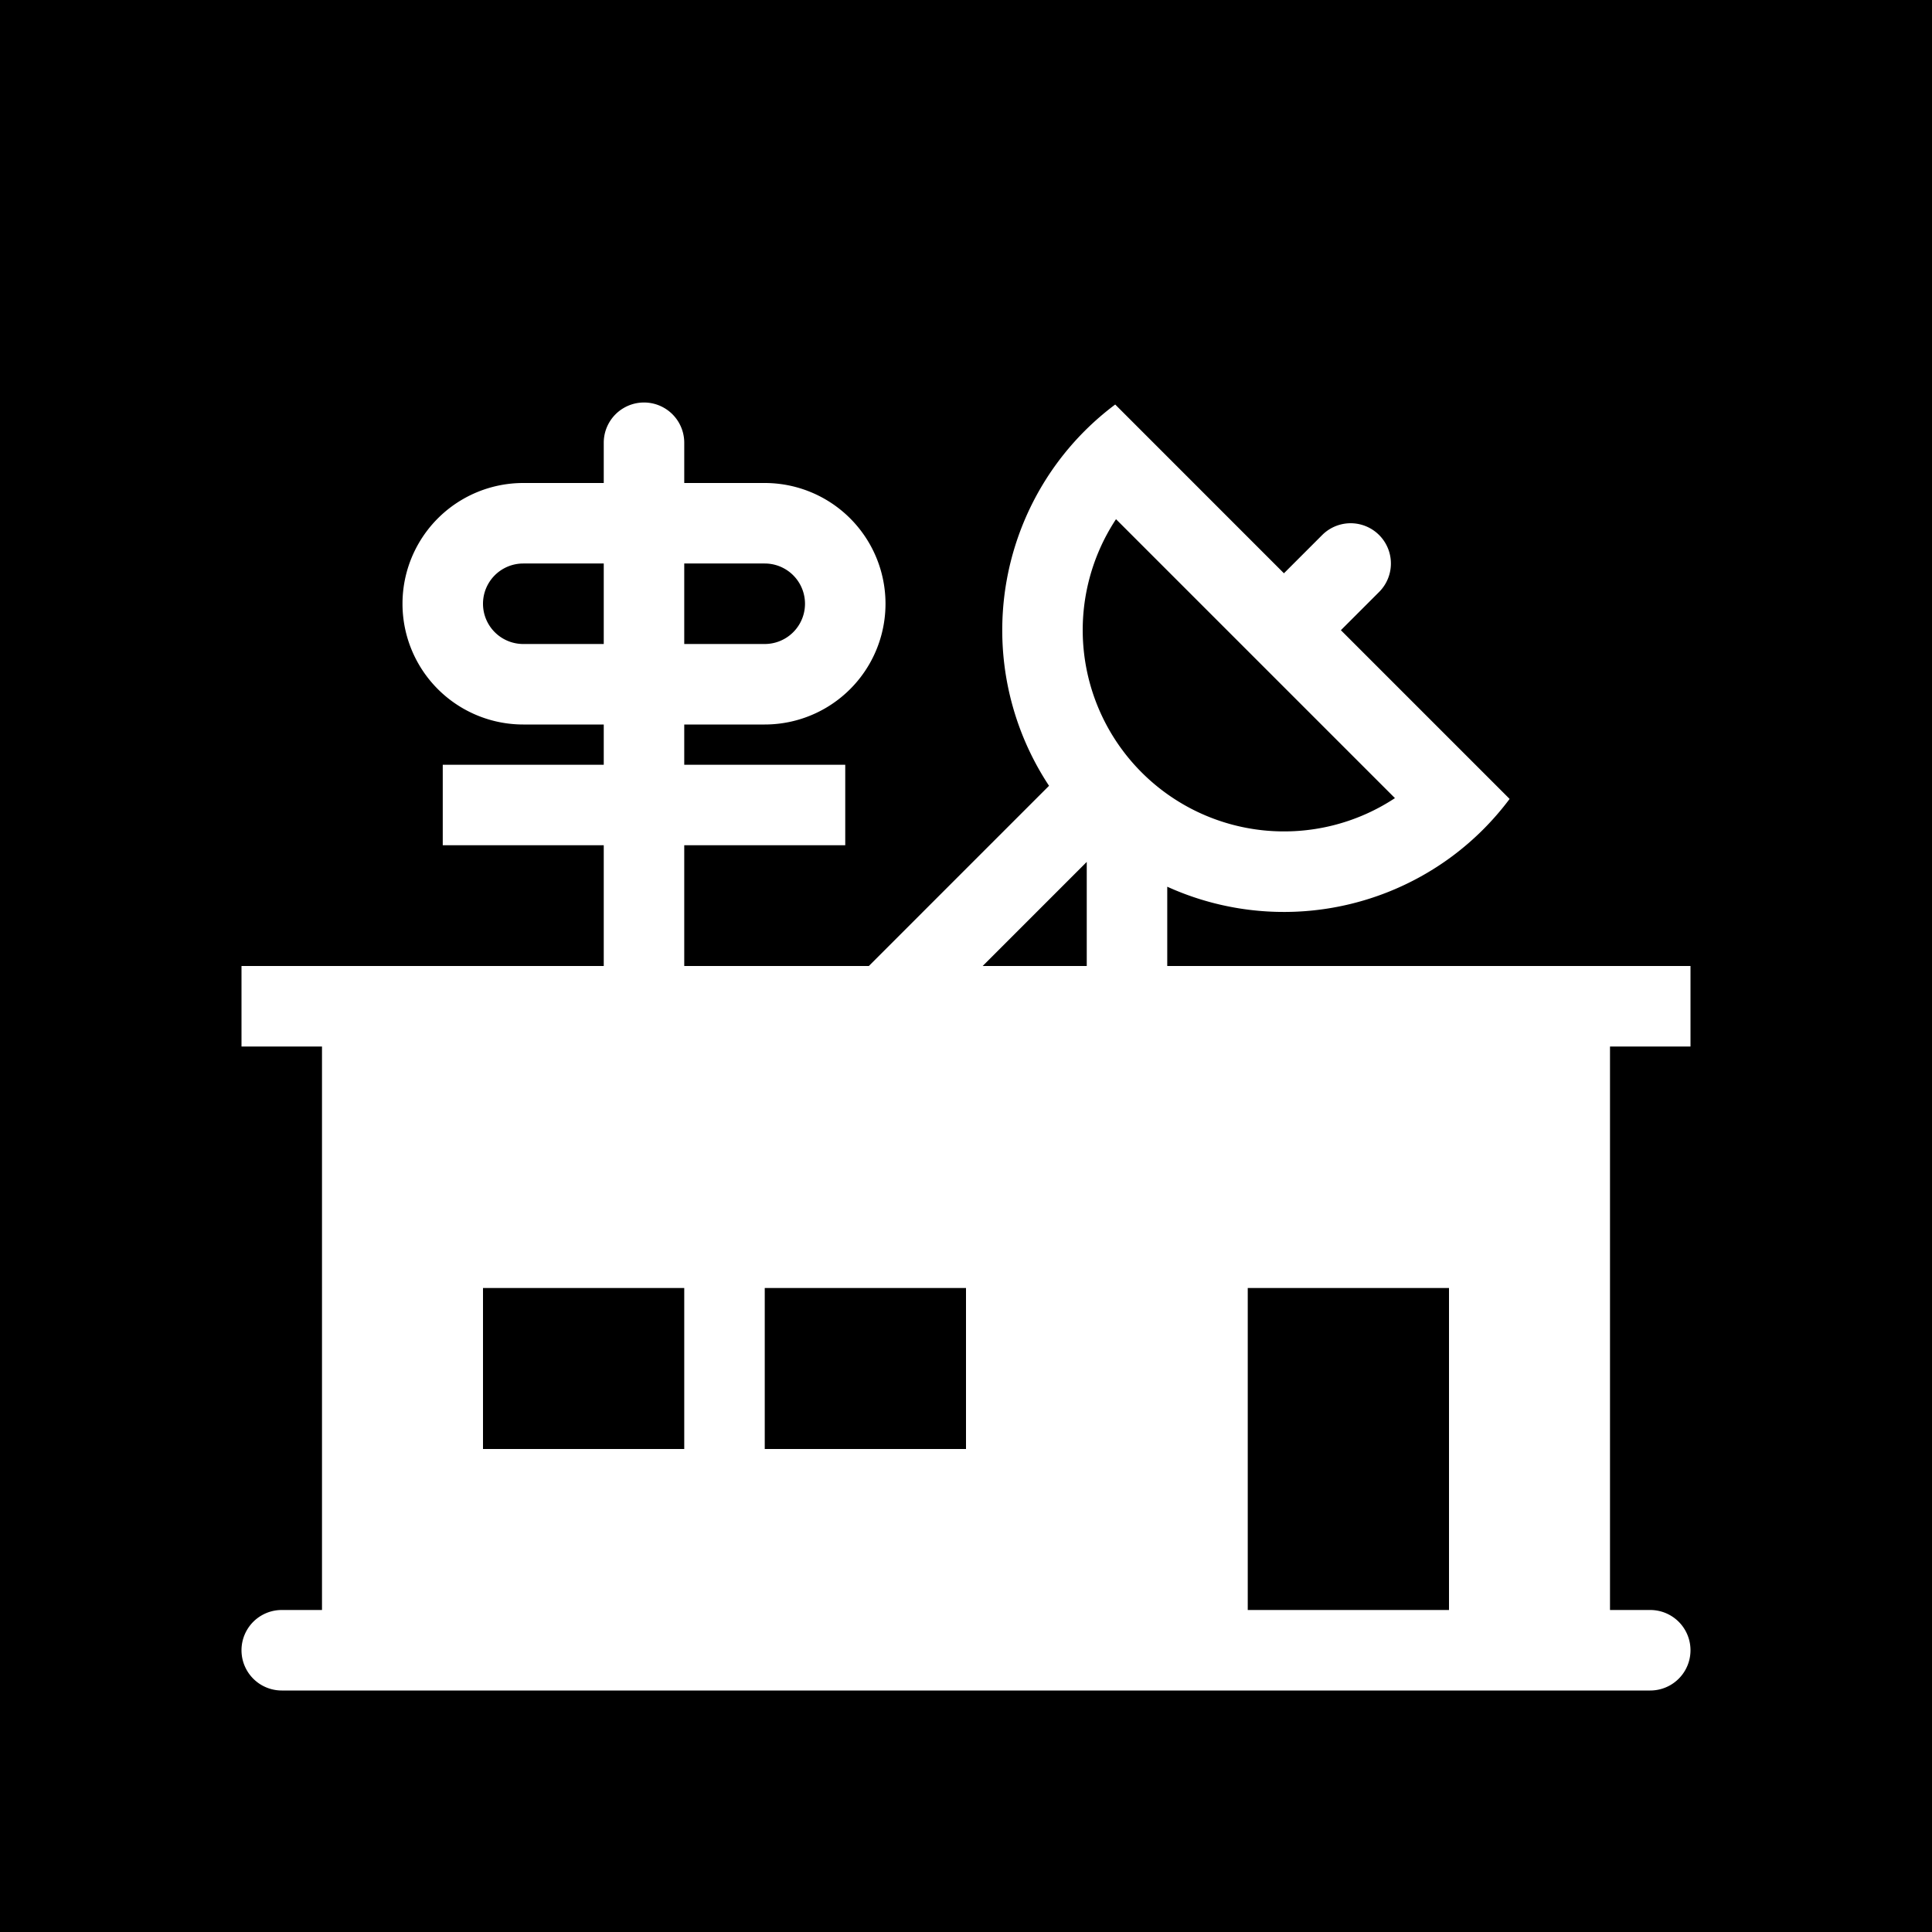 <svg xmlns="http://www.w3.org/2000/svg" width="1em" height="1em" viewBox="0 0 48 48"><g fill="none"><g clip-path="url(#IconifyId195ac99e25a590abd48119)"><path fill="currentColor" fill-rule="evenodd" d="M0 0h48v48H0zm26.293 11.464a7 7 0 0 1 1.414-1.414l4.192 4.193l.95-.95a1 1 0 0 1 1.415 1.414l-.95.95l4.192 4.192a7 7 0 0 1-1.414 1.415A7.01 7.01 0 0 1 29 22.03V24h13v2h-2v14h1a1 1 0 1 1 0 2H7a1 1 0 1 1 0-2h1V26H6v-2h9v-3h-4v-2h4v-1h-2a3 3 0 1 1 0-6h2v-1a1 1 0 1 1 2 0v1h2a3 3 0 1 1 0 6h-2v1h4v2h-4v3h4.586l4.477-4.477a7.01 7.01 0 0 1 .23-8.059m.707 9.95L24.414 24H27zm7.657-1.585a5.002 5.002 0 0 1-6.93-6.93zM31 40h5v-8h-5zM19 16h-2v-2h2a1 1 0 1 1 0 2m-6 0h2v-2h-2a1 1 0 1 0 0 2m6 16h5v4h-5zm-2 0h-5v4h5z" clip-rule="evenodd"/></g><defs><clipPath id="IconifyId195ac99e25a590abd48119"><path d="M0 0h48v48H0z"/></clipPath></defs></g></svg>